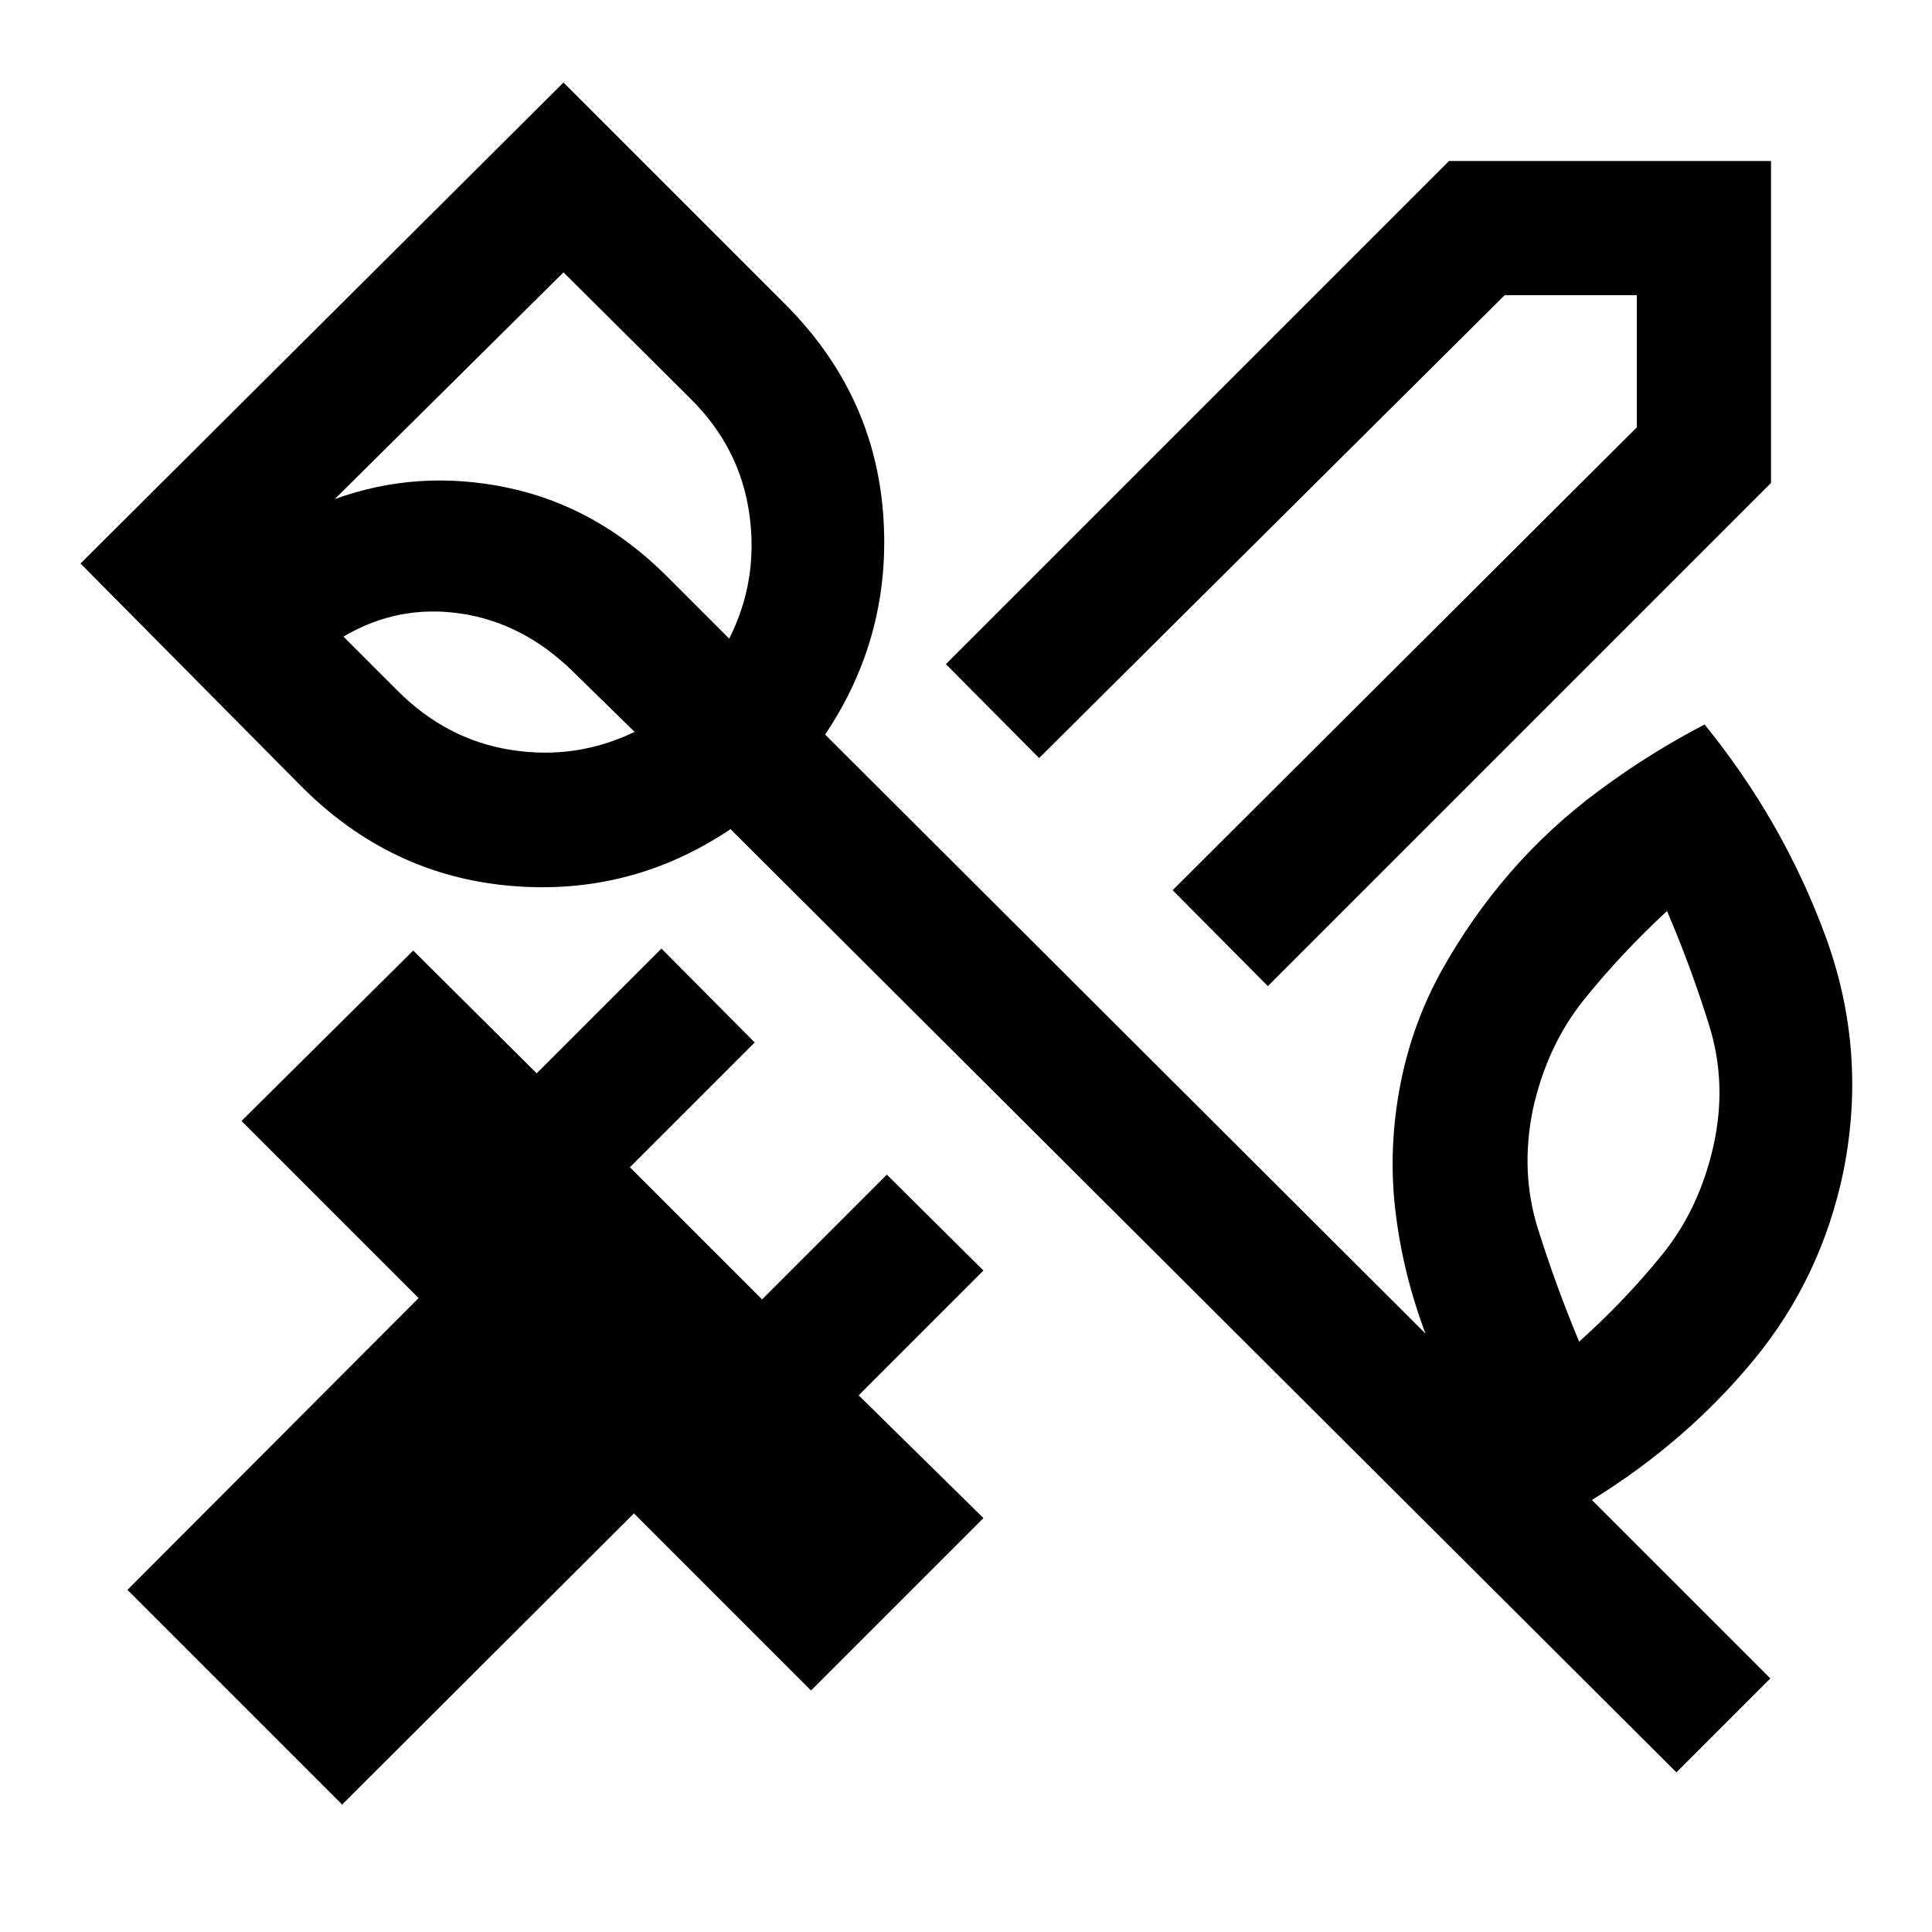<svg xmlns="http://www.w3.org/2000/svg" height="40" viewBox="0 -960 960 960" width="40"><path d="m630-470-47.33-47.67 230.66-230v-65.66h-65.66l-231.34 230L470-630l250-250h160v160L630-470ZM170-63.33 63.33-170 208-315l-88-88 85.33-84.67 61.34 61 62-62L375-442l-62 62 65.67 65.67 62-62 48 47.66-62 62 62 61L403-120l-88-88L170-63.33Zm681.33-327q7-31-2-60t-21-57q-23 21.33-41.33 44.16-18.33 22.84-25.33 54.5-6.34 31 2.5 59.17 8.83 28.17 20.5 56.17 23-20.67 41.33-43.34 18.33-22.66 25.33-53.66ZM197.67-616.67q24.33 24.34 56.5 29.34 32.16 5 61.16-9l-31-30.34q-24.66-24-55.66-28.5-31-4.5-58 11.5l27 27Zm82.33-208L166.33-712q41.34-15 85.84-5.67 44.5 9.34 79.16 44l31 31q14.67-29 10-62-4.66-33-29.33-57.33l-63-62.67ZM833-79.33 363-548q-49.67 33.33-109.33 28.17Q194-525 150-569L40-680l240-239 110 110q44.33 44.33 48.83 104.33T410-595l298.33 297.67q-11.33-30-15-61.34Q689.67-390 696-422q6-30 20.5-56t34-48.5q19.5-22.5 44.5-41t52-32.5q39 48 60 105t9 117q-11 53-44.5 93.67-33.5 40.66-80.5 69.66L879.67-126 833-79.33ZM291.33-668.67Z"/></svg>